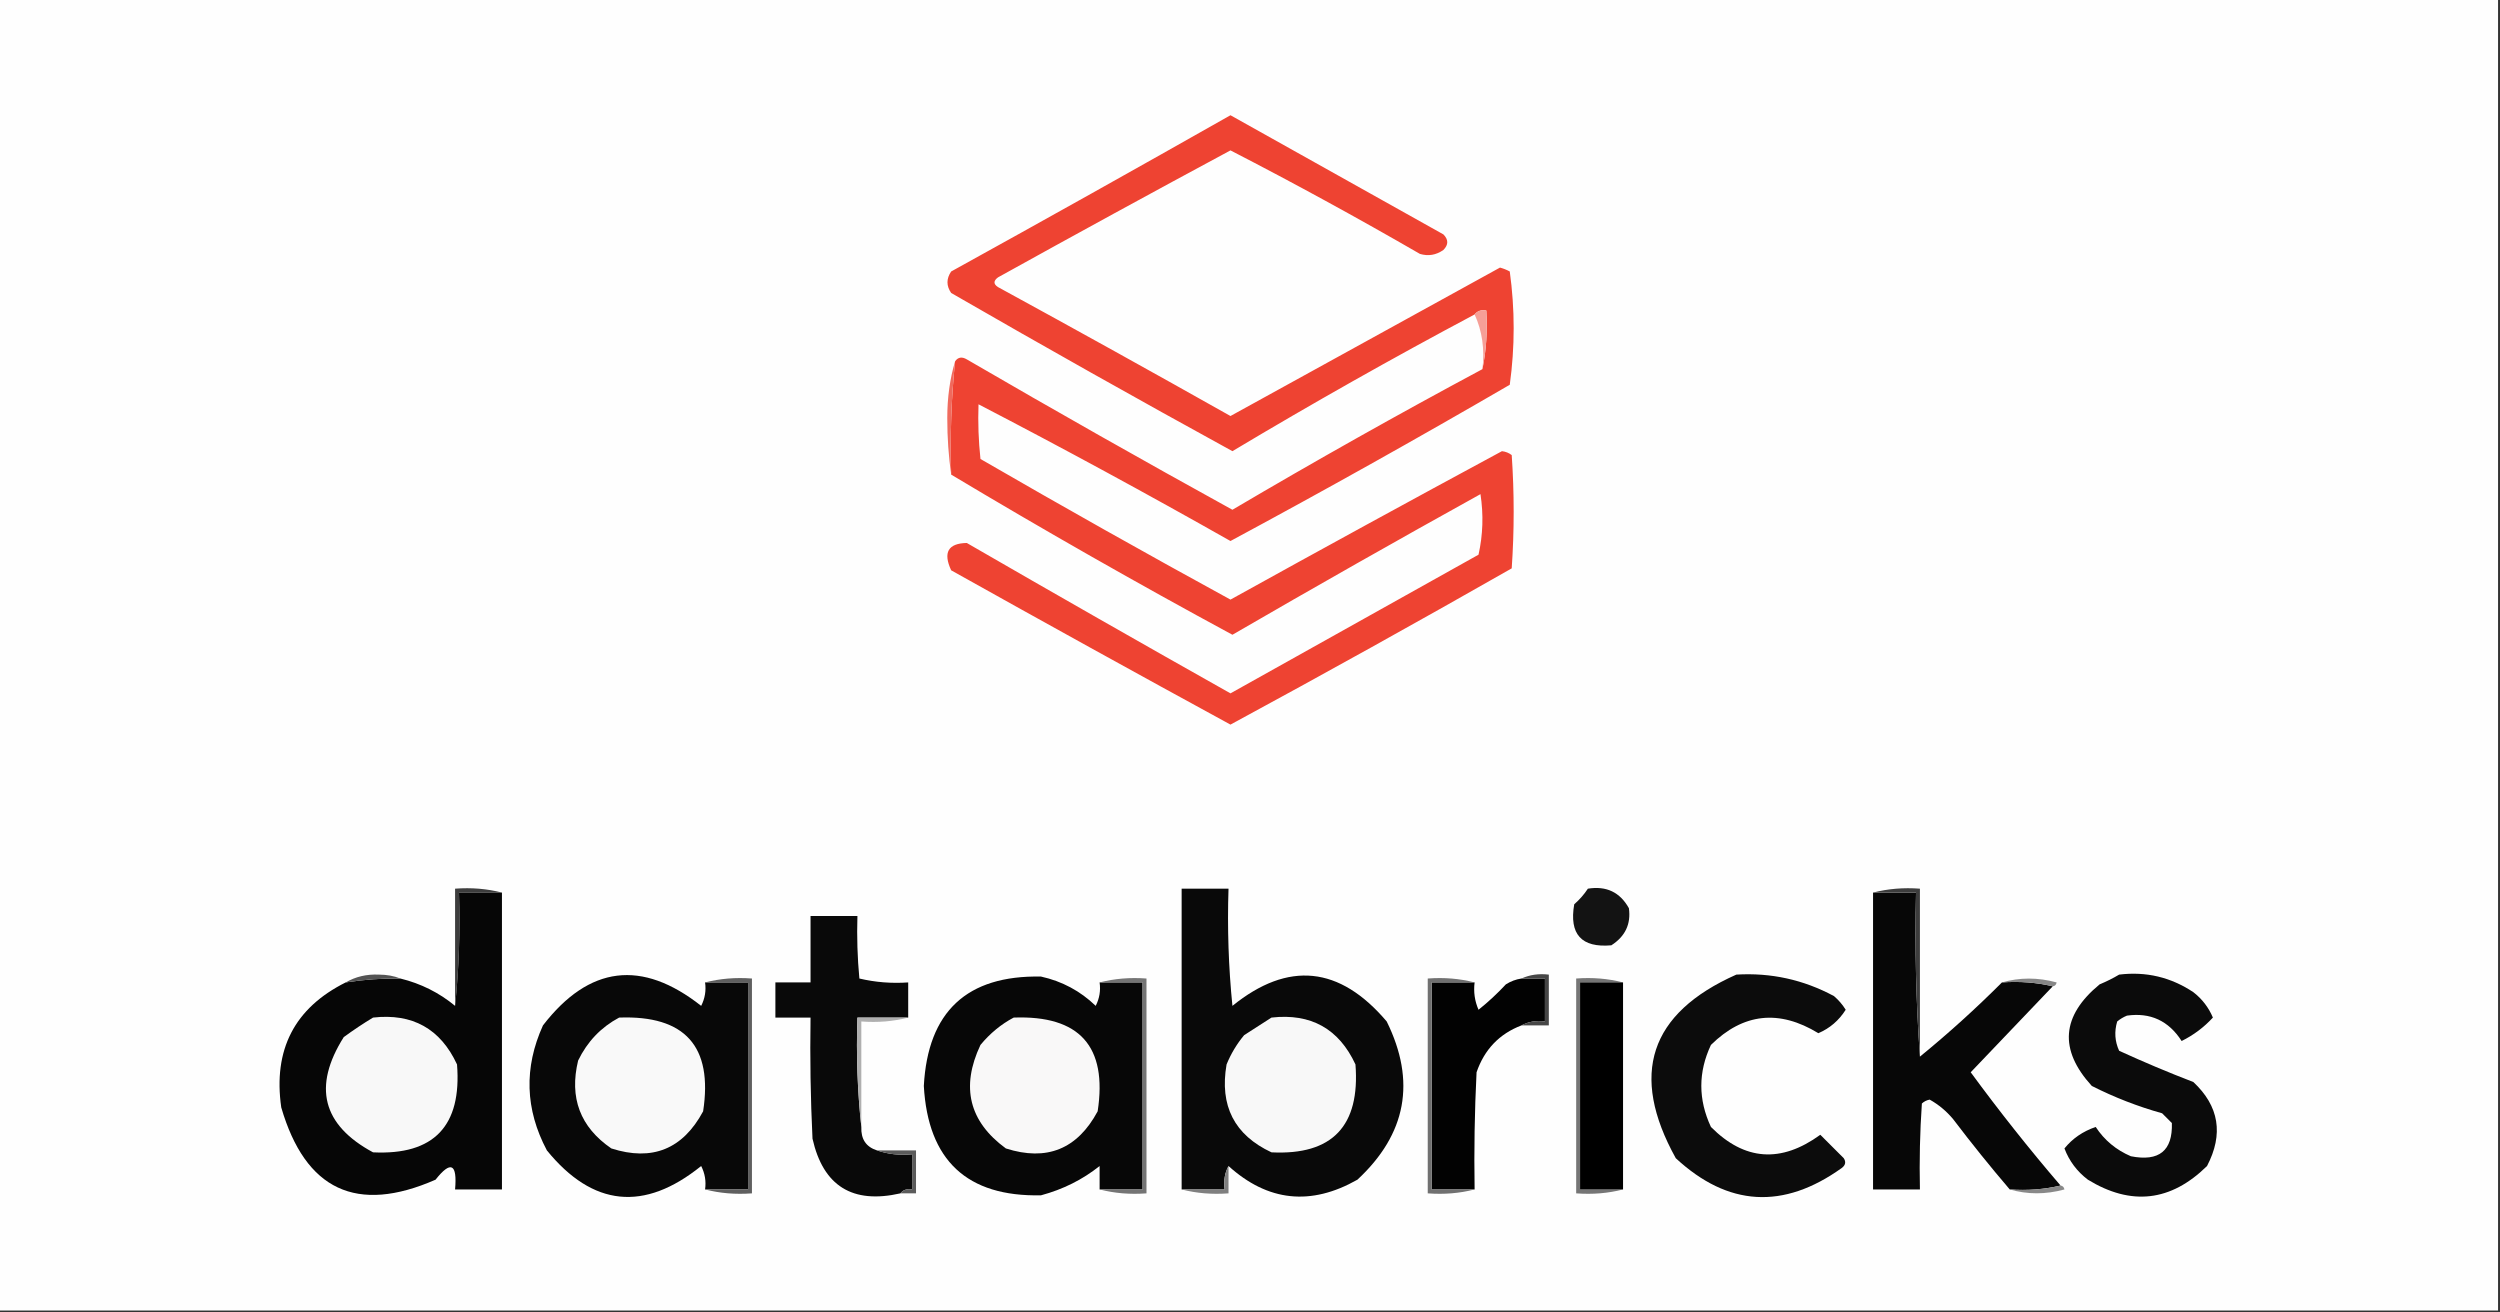 <?xml version="1.0" encoding="UTF-8"?>
<!DOCTYPE svg PUBLIC "-//W3C//DTD SVG 1.1//EN" "http://www.w3.org/Graphics/SVG/1.1/DTD/svg11.dtd">
<svg xmlns="http://www.w3.org/2000/svg" version="1.1" width="640px" height="336px" style="shape-rendering:geometricPrecision; text-rendering:geometricPrecision; image-rendering:optimizeQuality; fill-rule:evenodd; clip-rule:evenodd" xmlns:xlink="http://www.w3.org/1999/xlink">
<rect width="100%" height="100%" fill="#333333" stroke="none"/>
<g><path style="opacity:1" fill="#fefefe" d="M -0.5,-0.5 C 212.833,-0.5 426.167,-0.5 639.5,-0.5C 639.5,111.5 639.5,223.5 639.5,335.5C 426.167,335.5 212.833,335.5 -0.5,335.5C -0.5,223.5 -0.5,111.5 -0.5,-0.5 Z"/></g>
<g><path style="opacity:1" fill="#ee4332" d="M 243.5,121.5 C 243.194,111.75 243.527,102.084 244.5,92.5C 245.251,91.427 246.251,91.26 247.5,92C 270.004,105.086 292.671,117.92 315.5,130.5C 336.612,118.044 357.945,106.044 379.5,94.5C 380.487,89.695 380.821,84.695 380.5,79.5C 379.209,79.263 378.209,79.596 377.5,80.5C 356.536,91.648 335.87,103.315 315.5,115.5C 291.338,102.253 267.338,88.753 243.5,75C 242.24,73.186 242.24,71.353 243.5,69.5C 267.43,56.286 291.263,42.953 315,29.5C 333.157,39.65 351.323,49.817 369.5,60C 370.833,61.333 370.833,62.667 369.5,64C 367.635,65.301 365.635,65.635 363.5,65C 347.513,55.758 331.347,46.925 315,38.5C 295.147,49.179 275.314,60.012 255.5,71C 254.289,71.893 254.289,72.726 255.5,73.5C 275.43,84.38 295.263,95.38 315,106.5C 338,93.833 361,81.167 384,68.5C 384.873,68.736 385.707,69.069 386.5,69.5C 387.833,79.167 387.833,88.833 386.5,98.5C 362.893,112.221 339.06,125.554 315,138.5C 293.659,126.415 272.159,114.748 250.5,103.5C 250.334,108.179 250.501,112.845 251,117.5C 272.187,129.76 293.521,141.76 315,153.5C 338.108,140.697 361.274,128.03 384.5,115.5C 385.442,115.608 386.275,115.941 387,116.5C 387.667,126.167 387.667,135.833 387,145.5C 363.145,159.094 339.145,172.427 315,185.5C 291.102,172.467 267.269,159.301 243.5,146C 241.379,141.431 242.712,139.098 247.5,139C 269.935,151.967 292.435,164.8 315,177.5C 336.157,165.683 357.323,153.85 378.5,142C 379.637,136.918 379.804,131.751 379,126.5C 357.705,138.3 336.538,150.3 315.5,162.5C 291.112,149.312 267.112,135.645 243.5,121.5 Z"/></g>
<g><path style="opacity:1" fill="#f69f97" d="M 377.5,80.5 C 378.209,79.596 379.209,79.263 380.5,79.5C 380.821,84.695 380.487,89.695 379.5,94.5C 380.103,89.381 379.436,84.715 377.5,80.5 Z"/></g>
<g><path style="opacity:1" fill="#f06a5d" d="M 244.5,92.5 C 243.527,102.084 243.194,111.75 243.5,121.5C 242.834,116.845 242.501,112.012 242.5,107C 242.506,101.784 243.173,96.951 244.5,92.5 Z"/></g>
<g><path style="opacity:1" fill="#3d3d3d" d="M 128.5,228.5 C 124.833,228.5 121.167,228.5 117.5,228.5C 117.827,238.348 117.494,248.014 116.5,257.5C 116.5,247.5 116.5,237.5 116.5,227.5C 120.702,227.183 124.702,227.517 128.5,228.5 Z"/></g>
<g><path style="opacity:1" fill="#060606" d="M 128.5,228.5 C 128.5,253.833 128.5,279.167 128.5,304.5C 124.5,304.5 120.5,304.5 116.5,304.5C 117.082,297.877 115.416,297.043 111.5,302C 91.339,310.836 78.172,304.67 72,283.5C 69.89,268.715 75.39,258.048 88.5,251.5C 93.13,250.771 97.797,250.437 102.5,250.5C 107.756,251.795 112.423,254.128 116.5,257.5C 117.494,248.014 117.827,238.348 117.5,228.5C 121.167,228.5 124.833,228.5 128.5,228.5 Z"/></g>
<g><path style="opacity:1" fill="#090909" d="M 314.5,298.5 C 313.539,300.265 313.205,302.265 313.5,304.5C 309.833,304.5 306.167,304.5 302.5,304.5C 302.5,278.833 302.5,253.167 302.5,227.5C 306.5,227.5 310.5,227.5 314.5,227.5C 314.168,237.522 314.501,247.522 315.5,257.5C 329.787,245.956 342.954,247.29 355,261.5C 362.56,276.83 360.06,290.33 347.5,302C 335.568,308.767 324.568,307.6 314.5,298.5 Z"/></g>
<g><path style="opacity:1" fill="#131313" d="M 406.5,227.5 C 411.219,226.74 414.719,228.407 417,232.5C 417.559,236.553 416.059,239.72 412.5,242C 404.841,242.671 401.674,239.171 403,231.5C 404.376,230.295 405.542,228.962 406.5,227.5 Z"/></g>
<g><path style="opacity:1" fill="#070707" d="M 479.5,228.5 C 483.167,228.5 486.833,228.5 490.5,228.5C 490.171,242.677 490.504,256.677 491.5,270.5C 498.779,264.558 505.779,258.225 512.5,251.5C 517.032,251.182 521.366,251.515 525.5,252.5C 518.521,259.813 511.521,267.146 504.5,274.5C 511.81,284.473 519.476,294.14 527.5,303.5C 523.366,304.485 519.032,304.818 514.5,304.5C 509.531,298.688 504.697,292.688 500,286.5C 498.281,284.443 496.281,282.776 494,281.5C 493.228,281.645 492.561,281.978 492,282.5C 491.5,289.826 491.334,297.159 491.5,304.5C 487.5,304.5 483.5,304.5 479.5,304.5C 479.5,279.167 479.5,253.833 479.5,228.5 Z"/></g>
<g><path style="opacity:1" fill="#3d3d3d" d="M 479.5,228.5 C 483.298,227.517 487.298,227.183 491.5,227.5C 491.5,241.833 491.5,256.167 491.5,270.5C 490.504,256.677 490.171,242.677 490.5,228.5C 486.833,228.5 483.167,228.5 479.5,228.5 Z"/></g>
<g><path style="opacity:1" fill="#090909" d="M 232.5,260.5 C 228.167,260.5 223.833,260.5 219.5,260.5C 219.173,270.015 219.506,279.348 220.5,288.5C 220.375,291.608 221.708,293.608 224.5,294.5C 227.287,295.477 230.287,295.81 233.5,295.5C 233.5,298.5 233.5,301.5 233.5,304.5C 232.209,304.263 231.209,304.596 230.5,305.5C 218.236,308.292 210.736,303.625 208,291.5C 207.5,281.172 207.334,270.839 207.5,260.5C 204.5,260.5 201.5,260.5 198.5,260.5C 198.5,257.5 198.5,254.5 198.5,251.5C 201.5,251.5 204.5,251.5 207.5,251.5C 207.5,245.833 207.5,240.167 207.5,234.5C 211.5,234.5 215.5,234.5 219.5,234.5C 219.334,239.844 219.501,245.177 220,250.5C 224.066,251.464 228.233,251.797 232.5,251.5C 232.5,254.5 232.5,257.5 232.5,260.5 Z"/></g>
<g><path style="opacity:1" fill="#535353" d="M 102.5,250.5 C 97.797,250.437 93.13,250.771 88.5,251.5C 91.017,250.027 93.85,249.36 97,249.5C 99.033,249.506 100.866,249.839 102.5,250.5 Z"/></g>
<g><path style="opacity:1" fill="#080808" d="M 180.5,251.5 C 184.167,251.5 187.833,251.5 191.5,251.5C 191.5,269.167 191.5,286.833 191.5,304.5C 187.833,304.5 184.167,304.5 180.5,304.5C 180.799,302.396 180.466,300.396 179.5,298.5C 164.919,310.259 151.753,308.925 140,294.5C 134.426,283.992 134.093,273.326 139,262.5C 150.809,247.199 164.309,245.532 179.5,257.5C 180.466,255.604 180.799,253.604 180.5,251.5 Z"/></g>
<g><path style="opacity:1" fill="#070707" d="M 281.5,251.5 C 285.167,251.5 288.833,251.5 292.5,251.5C 292.5,269.167 292.5,286.833 292.5,304.5C 288.833,304.5 285.167,304.5 281.5,304.5C 281.5,302.5 281.5,300.5 281.5,298.5C 277.128,301.986 272.128,304.486 266.5,306C 247.567,306.405 237.567,297.071 236.5,278C 237.529,258.969 247.529,249.635 266.5,250C 271.899,251.199 276.566,253.699 280.5,257.5C 281.466,255.604 281.799,253.604 281.5,251.5 Z"/></g>
<g><path style="opacity:1" fill="#020202" d="M 389.5,250.5 C 391.5,250.5 393.5,250.5 395.5,250.5C 395.5,254.167 395.5,257.833 395.5,261.5C 393.265,261.205 391.265,261.539 389.5,262.5C 383.846,264.656 380.012,268.656 378,274.5C 377.5,284.494 377.334,294.494 377.5,304.5C 373.833,304.5 370.167,304.5 366.5,304.5C 366.5,286.833 366.5,269.167 366.5,251.5C 370.167,251.5 373.833,251.5 377.5,251.5C 377.192,253.924 377.526,256.257 378.5,258.5C 380.984,256.517 383.317,254.35 385.5,252C 386.745,251.209 388.078,250.709 389.5,250.5 Z"/></g>
<g><path style="opacity:1" fill="#464646" d="M 389.5,250.5 C 391.607,249.532 393.941,249.198 396.5,249.5C 396.5,253.833 396.5,258.167 396.5,262.5C 394.167,262.5 391.833,262.5 389.5,262.5C 391.265,261.539 393.265,261.205 395.5,261.5C 395.5,257.833 395.5,254.167 395.5,250.5C 393.5,250.5 391.5,250.5 389.5,250.5 Z"/></g>
<g><path style="opacity:1" fill="#0c0c0c" d="M 444.5,249.5 C 453.354,248.964 461.688,250.797 469.5,255C 470.687,256.019 471.687,257.186 472.5,258.5C 470.753,261.251 468.42,263.251 465.5,264.5C 455.437,258.355 446.27,259.355 438,267.5C 434.718,274.473 434.718,281.473 438,288.5C 446.608,297.154 455.942,297.82 466,290.5C 468,292.5 470,294.5 472,296.5C 472.617,297.449 472.451,298.282 471.5,299C 456.534,309.717 442.368,308.883 429,296.5C 417.093,275.055 422.26,259.388 444.5,249.5 Z"/></g>
<g><path style="opacity:1" fill="#868686" d="M 512.5,251.5 C 517.015,250.188 521.682,250.188 526.5,251.5C 526.376,252.107 526.043,252.44 525.5,252.5C 521.366,251.515 517.032,251.182 512.5,251.5 Z"/></g>
<g><path style="opacity:1" fill="#0b0b0b" d="M 542.5,249.5 C 549.393,248.655 555.727,250.155 561.5,254C 563.741,255.739 565.408,257.906 566.5,260.5C 564.23,262.975 561.563,264.975 558.5,266.5C 555.175,261.32 550.508,259.153 544.5,260C 543.584,260.374 542.75,260.874 542,261.5C 541.231,264.099 541.398,266.599 542.5,269C 548.718,271.853 555.051,274.52 561.5,277C 568.098,283.174 569.264,290.341 565,298.5C 555.737,307.61 545.57,308.776 534.5,302C 531.716,299.888 529.716,297.221 528.5,294C 530.552,291.458 533.219,289.625 536.5,288.5C 538.719,291.882 541.719,294.382 545.5,296C 552.723,297.427 556.223,294.594 556,287.5C 555.167,286.667 554.333,285.833 553.5,285C 547.264,283.255 541.264,280.922 535.5,278C 527.046,268.73 527.713,260.063 537.5,252C 539.315,251.243 540.981,250.41 542.5,249.5 Z"/></g>
<g><path style="opacity:1" fill="#5f5f5f" d="M 180.5,251.5 C 184.298,250.517 188.298,250.183 192.5,250.5C 192.5,268.833 192.5,287.167 192.5,305.5C 188.298,305.817 184.298,305.483 180.5,304.5C 184.167,304.5 187.833,304.5 191.5,304.5C 191.5,286.833 191.5,269.167 191.5,251.5C 187.833,251.5 184.167,251.5 180.5,251.5 Z"/></g>
<g><path style="opacity:1" fill="#747474" d="M 281.5,251.5 C 285.298,250.517 289.298,250.183 293.5,250.5C 293.5,268.833 293.5,287.167 293.5,305.5C 289.298,305.817 285.298,305.483 281.5,304.5C 285.167,304.5 288.833,304.5 292.5,304.5C 292.5,286.833 292.5,269.167 292.5,251.5C 288.833,251.5 285.167,251.5 281.5,251.5 Z"/></g>
<g><path style="opacity:1" fill="#707070" d="M 377.5,251.5 C 373.833,251.5 370.167,251.5 366.5,251.5C 366.5,269.167 366.5,286.833 366.5,304.5C 370.167,304.5 373.833,304.5 377.5,304.5C 373.702,305.483 369.702,305.817 365.5,305.5C 365.5,287.167 365.5,268.833 365.5,250.5C 369.702,250.183 373.702,250.517 377.5,251.5 Z"/></g>
<g><path style="opacity:1" fill="#757575" d="M 415.5,251.5 C 411.833,251.5 408.167,251.5 404.5,251.5C 404.5,269.167 404.5,286.833 404.5,304.5C 408.167,304.5 411.833,304.5 415.5,304.5C 411.702,305.483 407.702,305.817 403.5,305.5C 403.5,287.167 403.5,268.833 403.5,250.5C 407.702,250.183 411.702,250.517 415.5,251.5 Z"/></g>
<g><path style="opacity:1" fill="#000000" d="M 415.5,251.5 C 415.5,269.167 415.5,286.833 415.5,304.5C 411.833,304.5 408.167,304.5 404.5,304.5C 404.5,286.833 404.5,269.167 404.5,251.5C 408.167,251.5 411.833,251.5 415.5,251.5 Z"/></g>
<g><path style="opacity:1" fill="#f8f8f8" d="M 95.5,260.5 C 105.591,259.356 112.758,263.356 117,272.5C 118.24,288.257 111.073,295.757 95.5,295C 82.514,287.999 80.014,278.166 88,265.5C 90.48,263.686 92.98,262.019 95.5,260.5 Z"/></g>
<g><path style="opacity:1" fill="#f9f9f9" d="M 158.5,260.5 C 175.378,259.876 182.545,267.876 180,284.5C 174.796,294.186 166.963,297.352 156.5,294C 148.527,288.537 145.693,281.037 148,271.5C 150.357,266.645 153.857,262.979 158.5,260.5 Z"/></g>
<g><path style="opacity:1" fill="#afafaf" d="M 232.5,260.5 C 228.702,261.483 224.702,261.817 220.5,261.5C 220.5,270.5 220.5,279.5 220.5,288.5C 219.506,279.348 219.173,270.015 219.5,260.5C 223.833,260.5 228.167,260.5 232.5,260.5 Z"/></g>
<g><path style="opacity:1" fill="#f9f8f8" d="M 259.5,260.5 C 276.378,259.876 283.545,267.876 281,284.5C 275.796,294.186 267.963,297.352 257.5,294C 248.079,287.105 245.912,278.272 251,267.5C 253.441,264.546 256.275,262.213 259.5,260.5 Z"/></g>
<g><path style="opacity:1" fill="#f8f8f8" d="M 325.5,260.5 C 335.591,259.356 342.758,263.356 347,272.5C 348.22,288.277 341.053,295.777 325.5,295C 316.002,290.563 312.169,283.063 314,272.5C 315.123,269.751 316.623,267.251 318.5,265C 320.898,263.476 323.231,261.976 325.5,260.5 Z"/></g>
<g><path style="opacity:1" fill="#5b5b5b" d="M 224.5,294.5 C 227.833,294.5 231.167,294.5 234.5,294.5C 234.5,298.167 234.5,301.833 234.5,305.5C 233.167,305.5 231.833,305.5 230.5,305.5C 231.209,304.596 232.209,304.263 233.5,304.5C 233.5,301.5 233.5,298.5 233.5,295.5C 230.287,295.81 227.287,295.477 224.5,294.5 Z"/></g>
<g><path style="opacity:1" fill="#7f7f7f" d="M 314.5,298.5 C 314.5,300.833 314.5,303.167 314.5,305.5C 310.298,305.817 306.298,305.483 302.5,304.5C 306.167,304.5 309.833,304.5 313.5,304.5C 313.205,302.265 313.539,300.265 314.5,298.5 Z"/></g>
<g><path style="opacity:1" fill="#888888" d="M 527.5,303.5 C 528.043,303.56 528.376,303.893 528.5,304.5C 523.682,305.812 519.015,305.812 514.5,304.5C 519.032,304.818 523.366,304.485 527.5,303.5 Z"/></g>
</svg>
